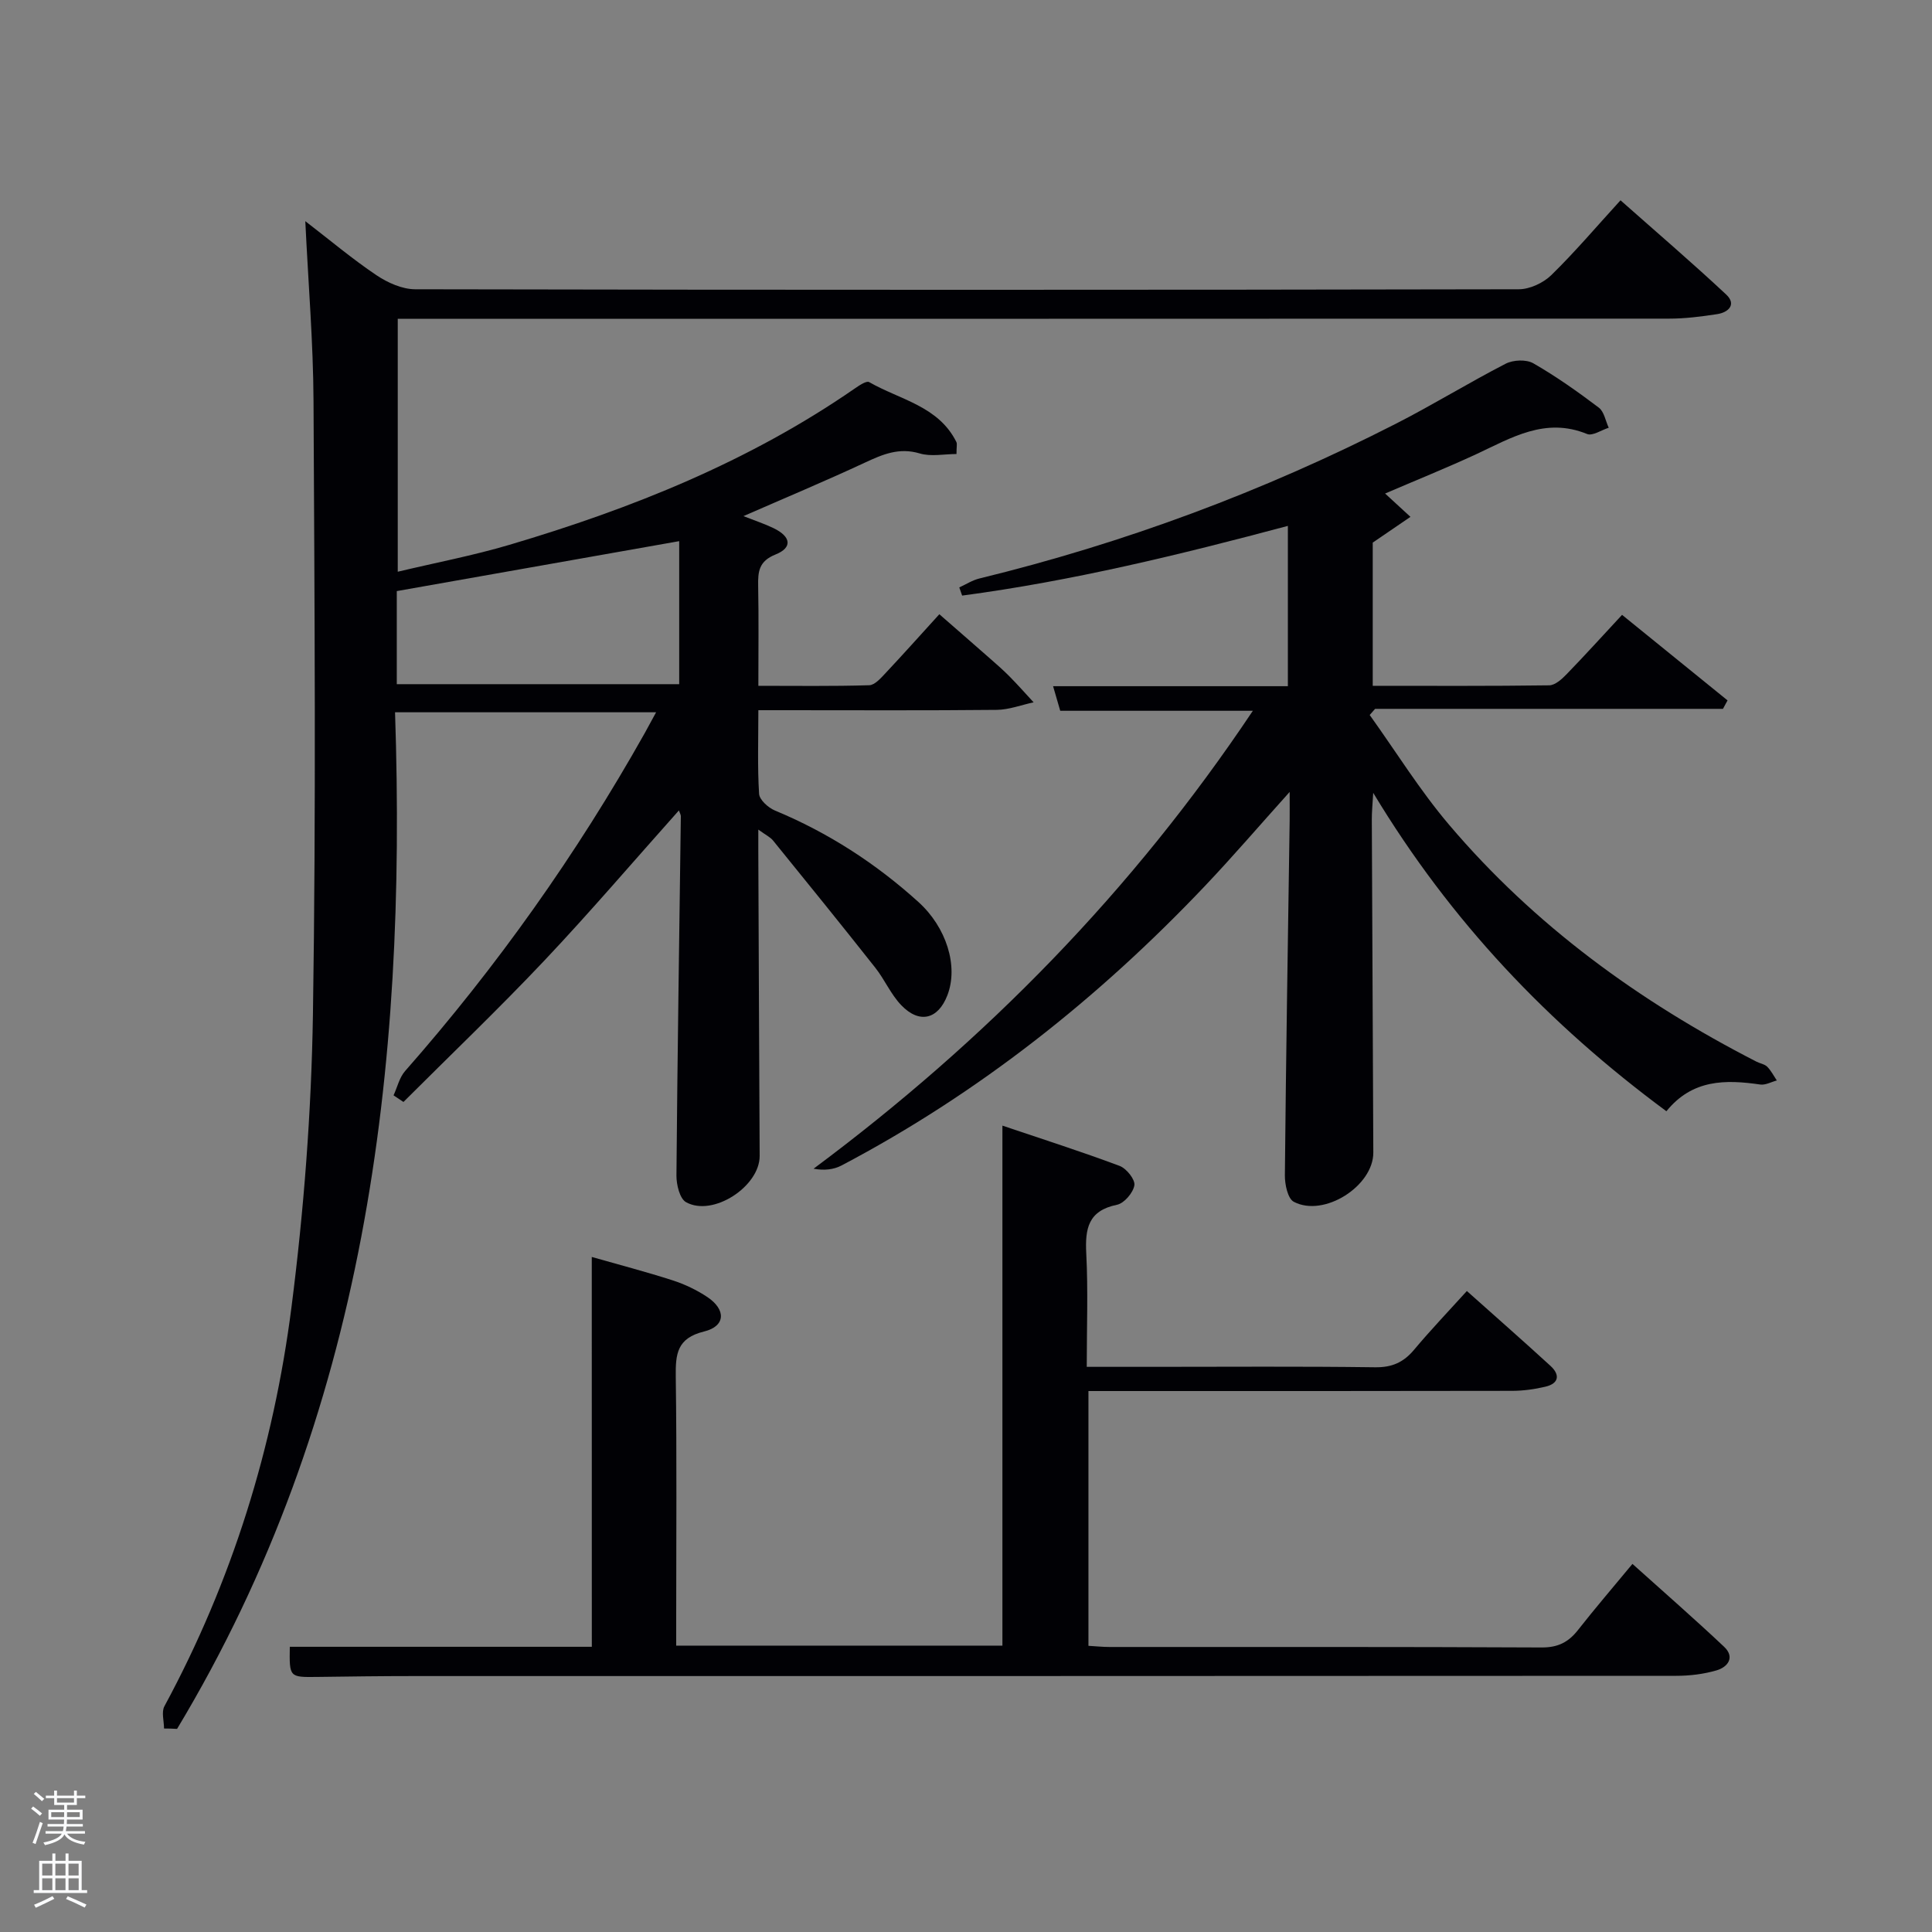 <svg enable-background="new 0 0 400 400" viewBox="0 0 400 400" xmlns="http://www.w3.org/2000/svg"><rect x="0" y="0" width="400" height="400" fill="#808080" stroke="none"/><path d="m6.44 374.46.42-.45c.65.47 1.27.95 1.85 1.44l-.45.49c-.65-.56-1.25-1.06-1.82-1.48m.93 7.33-.63-.26c.55-1.36 1.05-2.8 1.52-4.33.19.1.38.19.59.27-.46 1.29-.95 2.73-1.48 4.32m-.38-10.38.44-.42c.43.34 1.01.82 1.74 1.44l-.49.49c-.53-.51-1.09-1.01-1.69-1.51m2.5.35h1.72v-1.04h.59v1.04h3.52v-1.04h.59v1.04h1.75v.53h-1.75v1.42h-2.03v.97h3.22v2.03h-3.24c0 .35-.01.66-.03.93h3.32v.53h-3.37c-.03.27-.08.58-.15.94h3.96v.53h-3.71c.67.92 1.93 1.48 3.79 1.68-.13.24-.23.44-.29.59-2.13-.38-3.48-1.08-4.04-2.12-.43.97-1.77 1.72-4.03 2.23-.09-.19-.2-.37-.33-.55 2.1-.42 3.37-1.03 3.81-1.83h-3.36v-.53h3.58c.08-.29.13-.61.16-.94h-3.33v-.53h3.39c.02-.27.04-.58.04-.93h-3.23v-2.03h3.25v-.97h-2.07v-1.42h-1.73zm1.12 3.44v1h2.65c.01-.3.02-.44.02-.4v-.25-.35zm1.19-2h3.52v-.91h-3.52zm4.71 2h-2.63v.59c0 .15-.01.28-.01.4h2.64z" fill="#fafbfc"/><path d="m13.56 383.74h.63v1.52h2.72v6.07h1.13v.6h-11.06v-.6h1.13v-6.07h2.73v-1.52h.63v1.52h2.1v-1.52zm-2.69 8.83.38.56c-1.24.63-2.53 1.25-3.85 1.85-.1-.21-.21-.42-.34-.63 1.36-.55 2.63-1.15 3.81-1.78m-2.13-4.27h2.1v-2.45h-2.1zm0 3.04h2.1v-2.46h-2.1zm2.72-3.04h2.1v-2.45h-2.1zm0 3.04h2.1v-2.46h-2.1zm6.07 3.6c-1.41-.71-2.7-1.3-3.86-1.78l.35-.56c1.45.62 2.75 1.19 3.88 1.72zm-1.25-9.09h-2.1v2.45h2.1zm-2.09 5.49h2.1v-2.46h-2.1z" fill="#fafbfc"/><g fill="#010105"><path d="m33.96 357.87c0-1.55-.57-3.41.08-4.61 14-25.9 22.6-53.62 26.31-82.65 2.57-20.08 4.12-40.39 4.44-60.62.66-42.32.33-84.66.12-126.99-.06-12.11-1.08-24.23-1.7-37.21 5.13 3.95 9.75 7.84 14.73 11.19 2.31 1.55 5.32 2.9 8.01 2.91 76.16.15 152.33.15 228.49 0 2.27 0 5.06-1.3 6.72-2.91 4.87-4.75 9.29-9.97 14.35-15.51 7.39 6.55 14.78 12.87 21.88 19.51 2.17 2.03.5 3.7-1.88 4.06-3.28.5-6.6.93-9.91.93-85.65.04-171.31.03-256.97.03-1.98 0-3.96 0-6.28 0v52.37c7.84-1.87 15.59-3.34 23.12-5.57 25.29-7.49 49.59-17.22 71.45-32.33.93-.64 2.46-1.69 3.03-1.36 6.35 3.65 14.36 4.95 18.06 12.41.19.39.02.95.02 2.48-2.56 0-5.27.58-7.61-.12-4.28-1.28-7.68.19-11.37 1.91-8.11 3.78-16.36 7.23-25.13 11.07 2.35.92 4.35 1.58 6.24 2.49 3.63 1.76 3.95 4.03.41 5.45-3.45 1.38-3.66 3.53-3.6 6.51.13 6.65.04 13.31.04 20.68 7.79 0 15.38.11 22.96-.12 1.17-.04 2.44-1.52 3.42-2.56 3.64-3.88 7.19-7.85 11.09-12.14 3.57 3.12 7.03 6.12 10.47 9.15 1.38 1.21 2.76 2.41 4.05 3.72 1.72 1.74 3.34 3.57 5 5.37-2.54.54-5.08 1.53-7.63 1.56-14.66.15-29.33.07-44 .07-1.63 0-3.26 0-5.36 0 0 6.08-.2 11.71.15 17.31.08 1.24 1.88 2.87 3.26 3.45 11.03 4.58 20.89 10.95 29.73 18.95 5.79 5.24 8.32 13.26 6 19.3-1.92 5-5.79 5.99-9.56 2.06-2.15-2.24-3.42-5.28-5.36-7.74-6.98-8.84-14.07-17.59-21.17-26.34-.57-.71-1.49-1.13-3.06-2.27v4.56c.09 21 .17 41.99.28 62.99.03 6.33-9.68 12.69-15.24 9.59-1.31-.73-2-3.62-1.99-5.51.2-24.81.59-49.61.91-74.41 0-.29-.19-.59-.4-1.19-9.34 10.46-18.34 21.01-27.85 31.08-9.46 10.01-19.43 19.54-29.18 29.28-.68-.46-1.37-.91-2.05-1.37.78-1.69 1.21-3.68 2.38-5.02 18.98-21.57 35.51-44.87 49.59-69.91.72-1.29 1.42-2.59 2.39-4.38-18.08 0-35.72 0-54.05 0 2.47 74.01-6.11 145.63-45.13 210.48-.89-.07-1.79-.07-2.7-.08zm48.19-216.22h58.47c0-10.36 0-20.36 0-29.61-19.58 3.46-38.92 6.89-58.47 10.34z"/><path d="m286.77 102.18c1.79 1.64 3.52 3.24 5.25 4.83-2.47 1.69-4.95 3.37-7.81 5.33v29.65c12.32 0 24.43.07 36.54-.1 1.21-.02 2.6-1.26 3.57-2.27 3.8-3.92 7.46-7.96 11.51-12.32 7.49 6.08 14.66 11.9 21.84 17.71-.32.58-.63 1.16-.95 1.75-24.01 0-48.01 0-72.02 0-.37.42-.75.85-1.12 1.27 5.45 7.6 10.4 15.62 16.43 22.72 17.68 20.84 39.4 36.62 63.64 49.05.74.38 1.68.51 2.23 1.05.8.81 1.34 1.88 1.99 2.85-1.14.3-2.34.99-3.42.84-7.18-1.04-14.05-1.12-19.44 5.53-24.36-18.01-44.63-39.25-60.7-65.92-.14 2.45-.3 3.97-.29 5.49.09 22.99.21 45.99.31 68.98.03 6.92-10.21 13.49-16.46 10.2-1.26-.66-1.87-3.61-1.85-5.49.23-24.47.63-48.94.99-73.4.02-1.62 0-3.25 0-5.97-6.3 7.01-11.75 13.37-17.51 19.44-22.05 23.24-46.85 42.94-75.27 57.9-1.62.85-3.58 1.08-5.79.67 35.62-26.52 66.02-57.5 90.95-94.81-13.71 0-26.64 0-39.88 0-.5-1.71-.93-3.21-1.48-5.09h48.61c0-11.02 0-21.76 0-33.19-22.29 5.95-44.63 11.4-67.44 14.43-.2-.56-.39-1.13-.59-1.69 1.38-.63 2.71-1.5 4.16-1.85 29.99-7.31 58.73-18 86.21-32.03 7.7-3.93 15.08-8.49 22.76-12.44 1.56-.8 4.26-.92 5.72-.08 4.72 2.71 9.21 5.89 13.56 9.18 1.1.83 1.39 2.75 2.05 4.16-1.51.47-3.36 1.76-4.49 1.29-8.66-3.54-15.67.8-22.99 4.21-6.3 2.91-12.76 5.51-18.82 8.12z"/><path d="m122.52 260.24c5.63 1.61 11.25 3.07 16.77 4.85 2.5.81 4.97 1.99 7.16 3.45 3.91 2.62 3.78 6.04-.67 7.13-5.64 1.38-5.93 4.67-5.87 9.39.23 16.66.09 33.32.09 49.98v5.67h67.54c0-35.39 0-70.9 0-107.66 8.24 2.78 16.33 5.37 24.27 8.34 1.41.53 3.24 2.82 3.05 4.01-.25 1.55-2.12 3.74-3.62 4.04-5.95 1.22-6.61 4.94-6.34 10.1.39 7.61.1 15.25.1 23.45h13.71c15.33 0 30.66-.12 45.98.09 3.53.05 5.91-1.03 8.1-3.65 3.4-4.06 7.07-7.9 10.91-12.14 5.96 5.32 11.69 10.35 17.31 15.5 1.99 1.82 1.79 3.64-1.05 4.31-2.23.53-4.57.85-6.86.86-27.32.06-54.65.04-81.97.04-1.81 0-3.63 0-5.78 0v52.75c1.47.08 2.92.24 4.36.24 29.82.01 59.65-.05 89.47.1 3.39.02 5.56-1.1 7.55-3.64 3.48-4.44 7.16-8.72 11.25-13.66 6.51 5.85 12.85 11.38 18.97 17.15 2.3 2.16.8 4.2-1.55 4.89-2.67.78-5.55 1.13-8.33 1.13-87.14.06-174.27.04-261.41.05-6.66 0-13.33.09-19.99.18-5.77.07-5.77.09-5.67-6.24h62.53c-.01-26.91-.01-53.62-.01-80.71z"/></g></svg>
